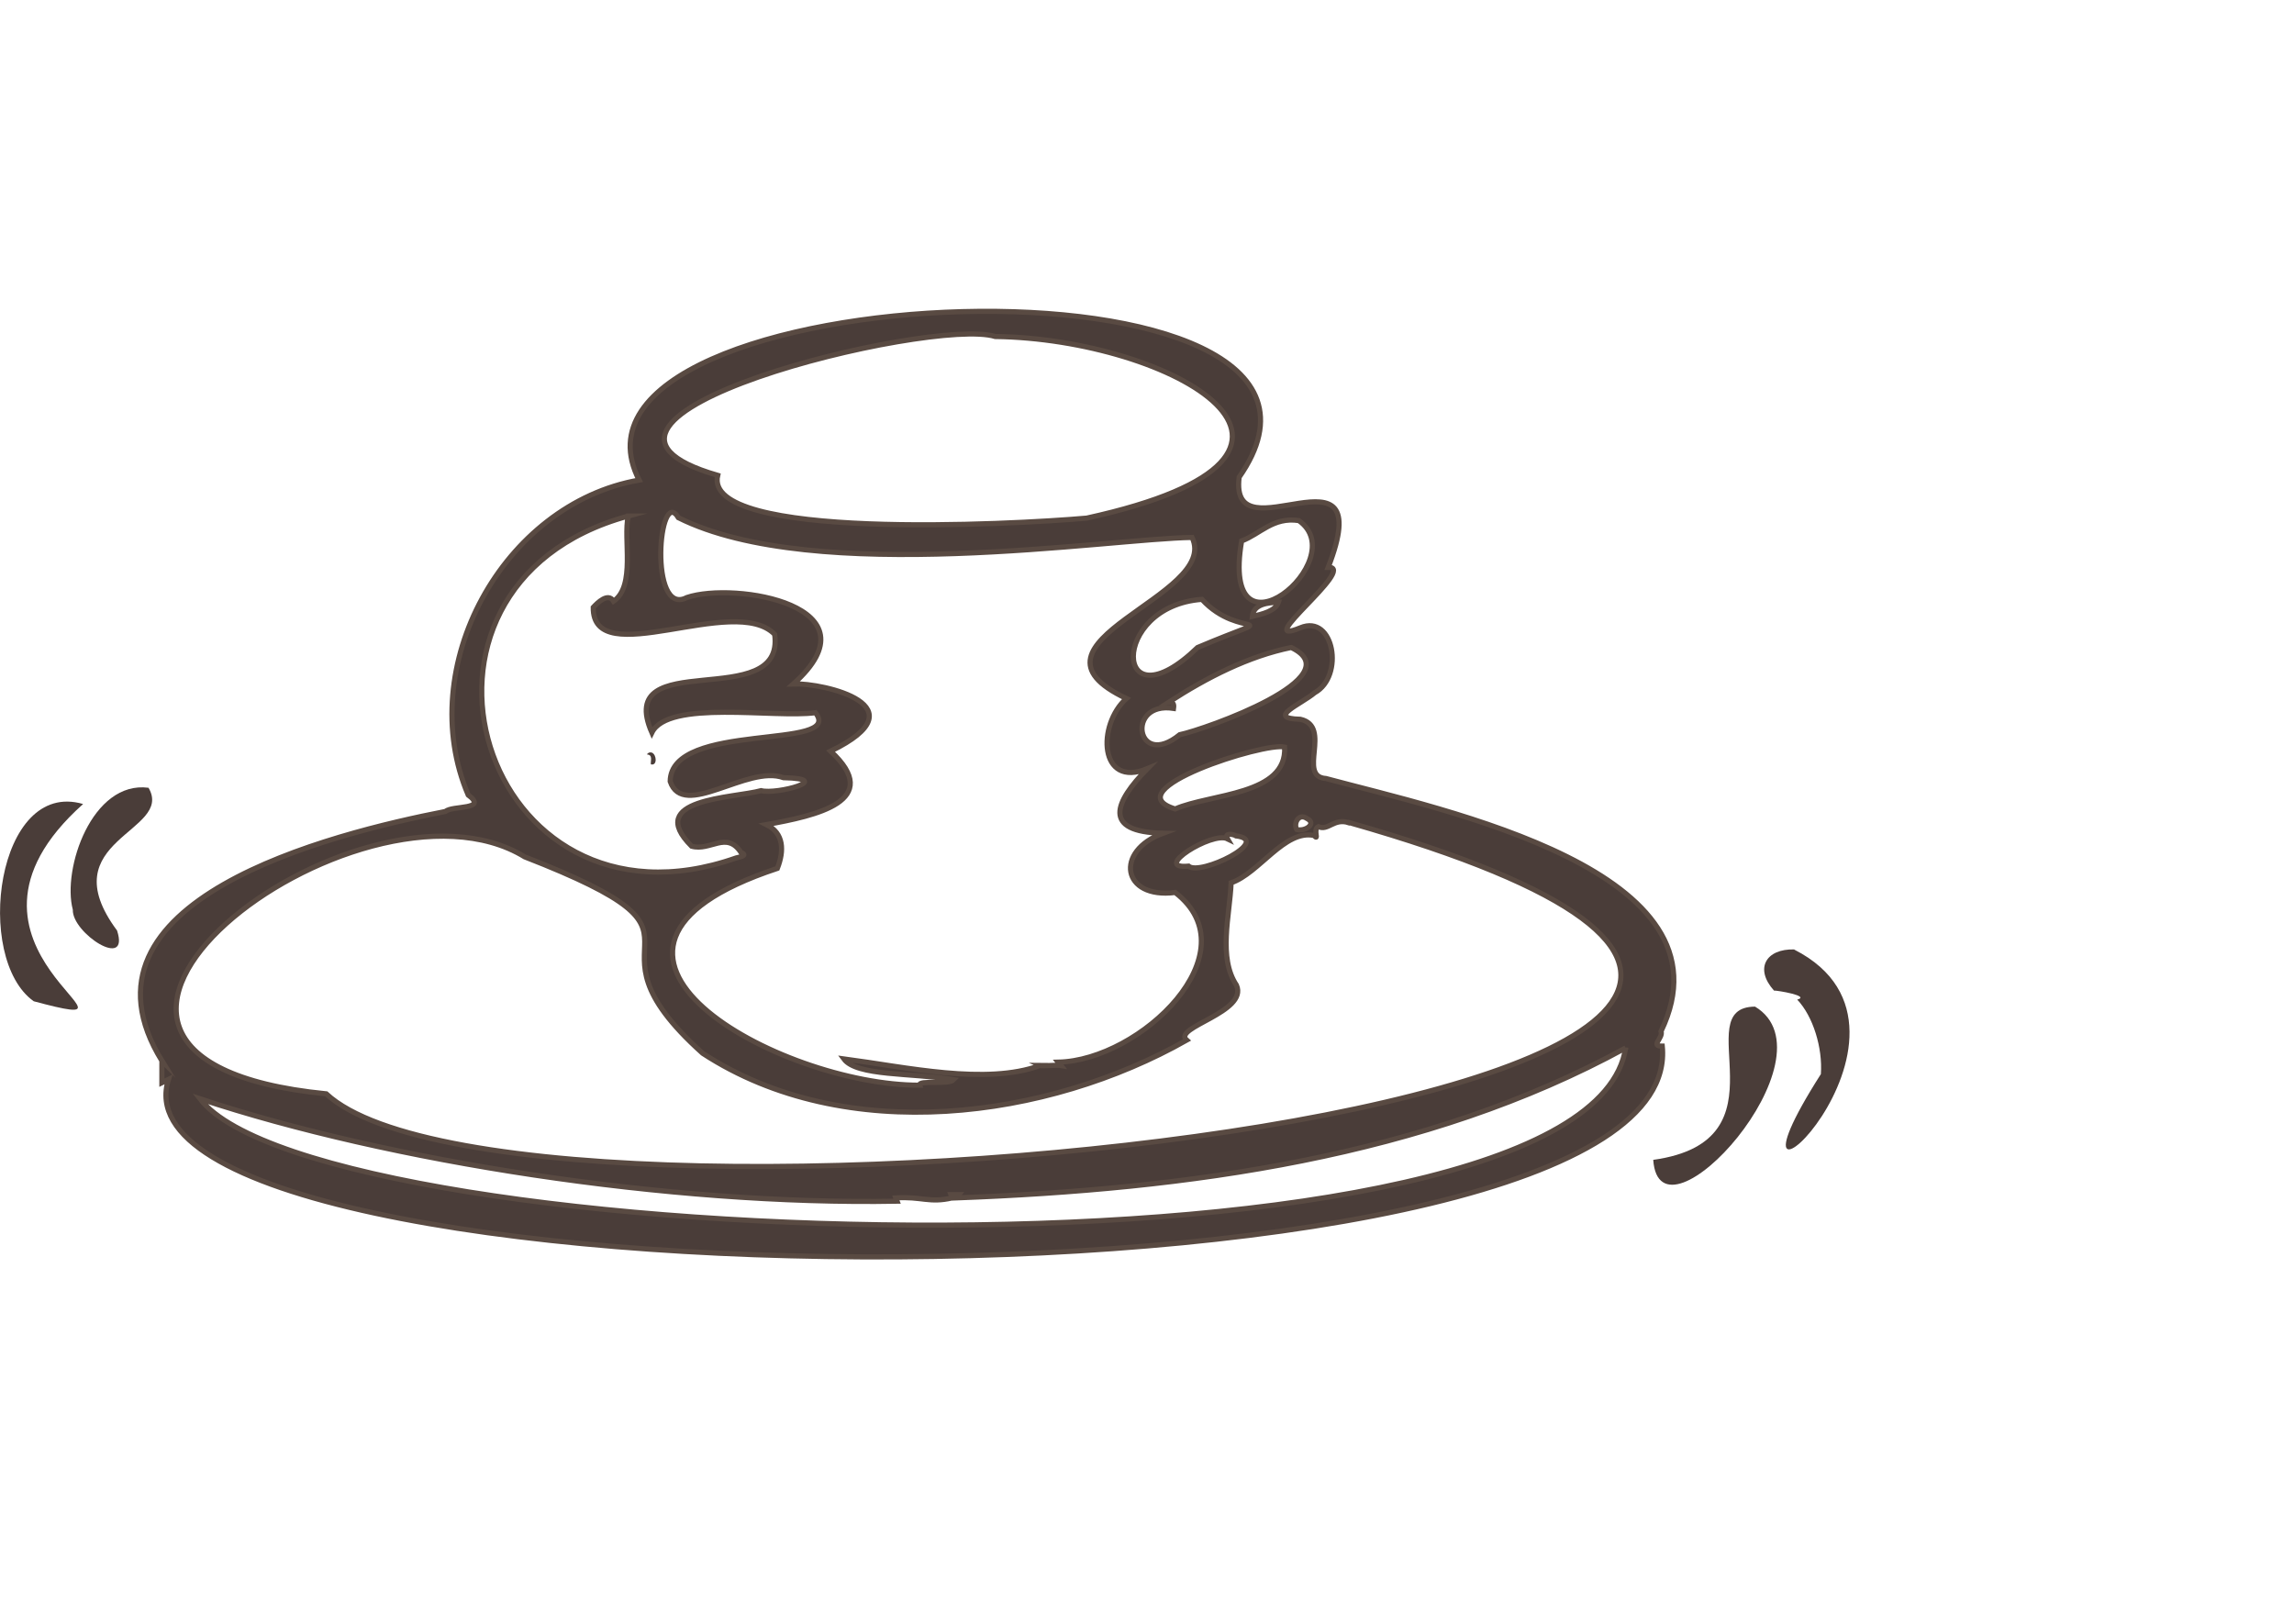 <?xml version="1.0" encoding="UTF-8"?><svg id="Layer_1" xmlns="http://www.w3.org/2000/svg" width="111.52" height="78.94" viewBox="0 0 111.52 78.94"><defs><style>.cls-1,.cls-2{fill:#4a3d39;}.cls-2{stroke:#594a42;stroke-miterlimit:10;stroke-width:.25px;}</style></defs><path class="cls-2" d="M7.88,51.59c-4.84-7.82,8.26-11.06,13.78-12.14.32-.3,2.09-.06,1.1-.8-2.65-6.21,1.69-14.15,8.31-15.31-5.15-10.01,37.31-11.78,29.17-.14-.5,4.02,6.85-2.1,4.33,4.38,1.45-.03-3.81,3.95-1.35,2.94,1.63-.68,2.15,2.36.69,3.16-.66.56-2.4,1.25-.69,1.29,1.56.36-.18,2.79,1.24,2.88,5.72,1.54,20.06,4.48,16.29,12.29.12.32-.55.73.06.72,1.36,13.74-76.24,13.04-72.62,1.62l-.32.16v-1.06ZM48.38,16.36c-3.12-.96-23.1,3.97-13.49,6.75-.75,3.19,14.31,2.4,17.94,2.08,14.21-3.12,4.02-8.73-4.45-8.83ZM50.55,51.8c.08.04.85-.03,1.02,0l-.13-.16c4-.08,9.47-5.33,5.69-8.25-2.59.33-2.96-2.01-.59-2.88-2.99-.06-2.35-1.52-.76-3.14-2.36.98-2.45-2.14-1.02-3.41-5.78-2.73,4.59-4.96,3.19-7.83-4.03.05-18.33,2.36-24.97-.96-.96-1.62-1.46,4.86.41,3.88,2.33-.79,9.44.4,5.18,4.2,1.49-.05,6.32,1.08,1.81,3.27,2.62,2.42-.72,3.14-3.12,3.57.85.42.87,1.27.53,2.13-12.04,3.98.16,10.57,6.92,10.54-.09-.27,1.41,0,1.66-.27-2.07-.34-4.73-.16-5.35-1.01,3.03.4,6.92,1.29,9.55.32ZM30.54,25.09c-12.52,3.42-7.11,20.97,5.25,16.62.15-.04.6-.11.23-.27-.71-1.06-1.48-.04-2.4-.3-2.32-2.32,2.02-2.33,3.38-2.7.77.2,3.62-.58,1.09-.63-1.77-.64-4.87,2.06-5.51.18.03-2.95,8.52-1.5,7.06-3.34-2,.27-7.16-.65-7.95.97-1.87-4.27,6.49-.93,5.97-4.78-1.96-2.01-8.86,1.87-8.82-1.31.2-.22.72-.74.99-.3,1.08-.75.46-3.01.71-4.14ZM63.14,25.31c-1.25-.19-1.89.66-2.78.99-1.08,6.33,5.48.91,2.78-.99ZM58.43,29.14c-4.51.33-4.31,6.29-.21,2.34,4.45-1.88,2.07-.3.21-2.34ZM62.15,29.28c-.51.02-1.21.08-1.27.69.47-.11,1.13-.26,1.27-.69ZM62.77,31.48c-2.06.42-4.08,1.44-5.97,2.67.24-.02.28.07.25.29-2.34-.36-1.81,3,.3,1.28,1.24-.26,8.43-2.8,5.42-4.24ZM62.45,36.32c-.96-.25-8.34,2.09-5.32,3.01,1.72-.75,5.45-.66,5.32-3.01ZM63.53,39.79c-.4-.27-.66.25-.49.54.42.11.99-.29.49-.54ZM65.57,40c-.72-.24-1,.41-1.48.19-.28.13.06.73-.21.43-1.43-.3-2.67,1.84-4.03,2.3-.07,1.61-.64,3.63.26,4.98.58,1.32-3.14,2.05-2.42,2.67-6.76,3.83-16.58,5.18-23.53.64-6.59-5.91,1.96-5.42-8.65-9.55-8.04-4.93-27.47,9.76-9.65,11.52,9.56,8.88,95.18-.26,49.72-13.19ZM60.09,40.64c-.16-.1-.59-.15-.42.14-.75-.37-3.72,1.5-1.89,1.33.56.49,4.09-1.25,2.31-1.47ZM79.03,50.95c-9.73,5.32-21.31,6.87-32.55,7.29l.13-.16h-.38s.06.16.06.16c-1.11.26-1.5-.08-2.74,0l.06.16c-11.08.2-24.74-1.94-33.89-4.98,5.85,7.63,67.5,9.58,69.31-2.48Z"/><path class="cls-1" d="M4.04,39.09c-7.85,7.01,4.4,11.41-2.4,9.59-2.93-2.08-1.81-10.82,2.4-9.59Z"/><path class="cls-1" d="M87.23,46.17c7.9,4.03-4.77,15.55,1.29,6.05.09-1.28-.38-2.81-1.15-3.62.66-.18-.98-.45-1.13-.44-.96-1.07-.39-2.04.99-2Z"/><path class="cls-1" d="M85.32,48.94c4.03,2.43-4.63,12-4.95,7.45,6.71-.93,1.59-7.43,4.95-7.45Z"/><path class="cls-1" d="M7.22,38.3c1.27,2.16-4.82,2.51-1.53,6.94.64,1.96-2.19.13-2.15-1.01-.53-1.99.94-6.29,3.68-5.93Z"/><path class="cls-1" d="M31.69,36.59c.24.1.27.66-.05.57-.02-.18.11-.46-.19-.48.05-.09.15-.12.24-.09Z"/></svg>